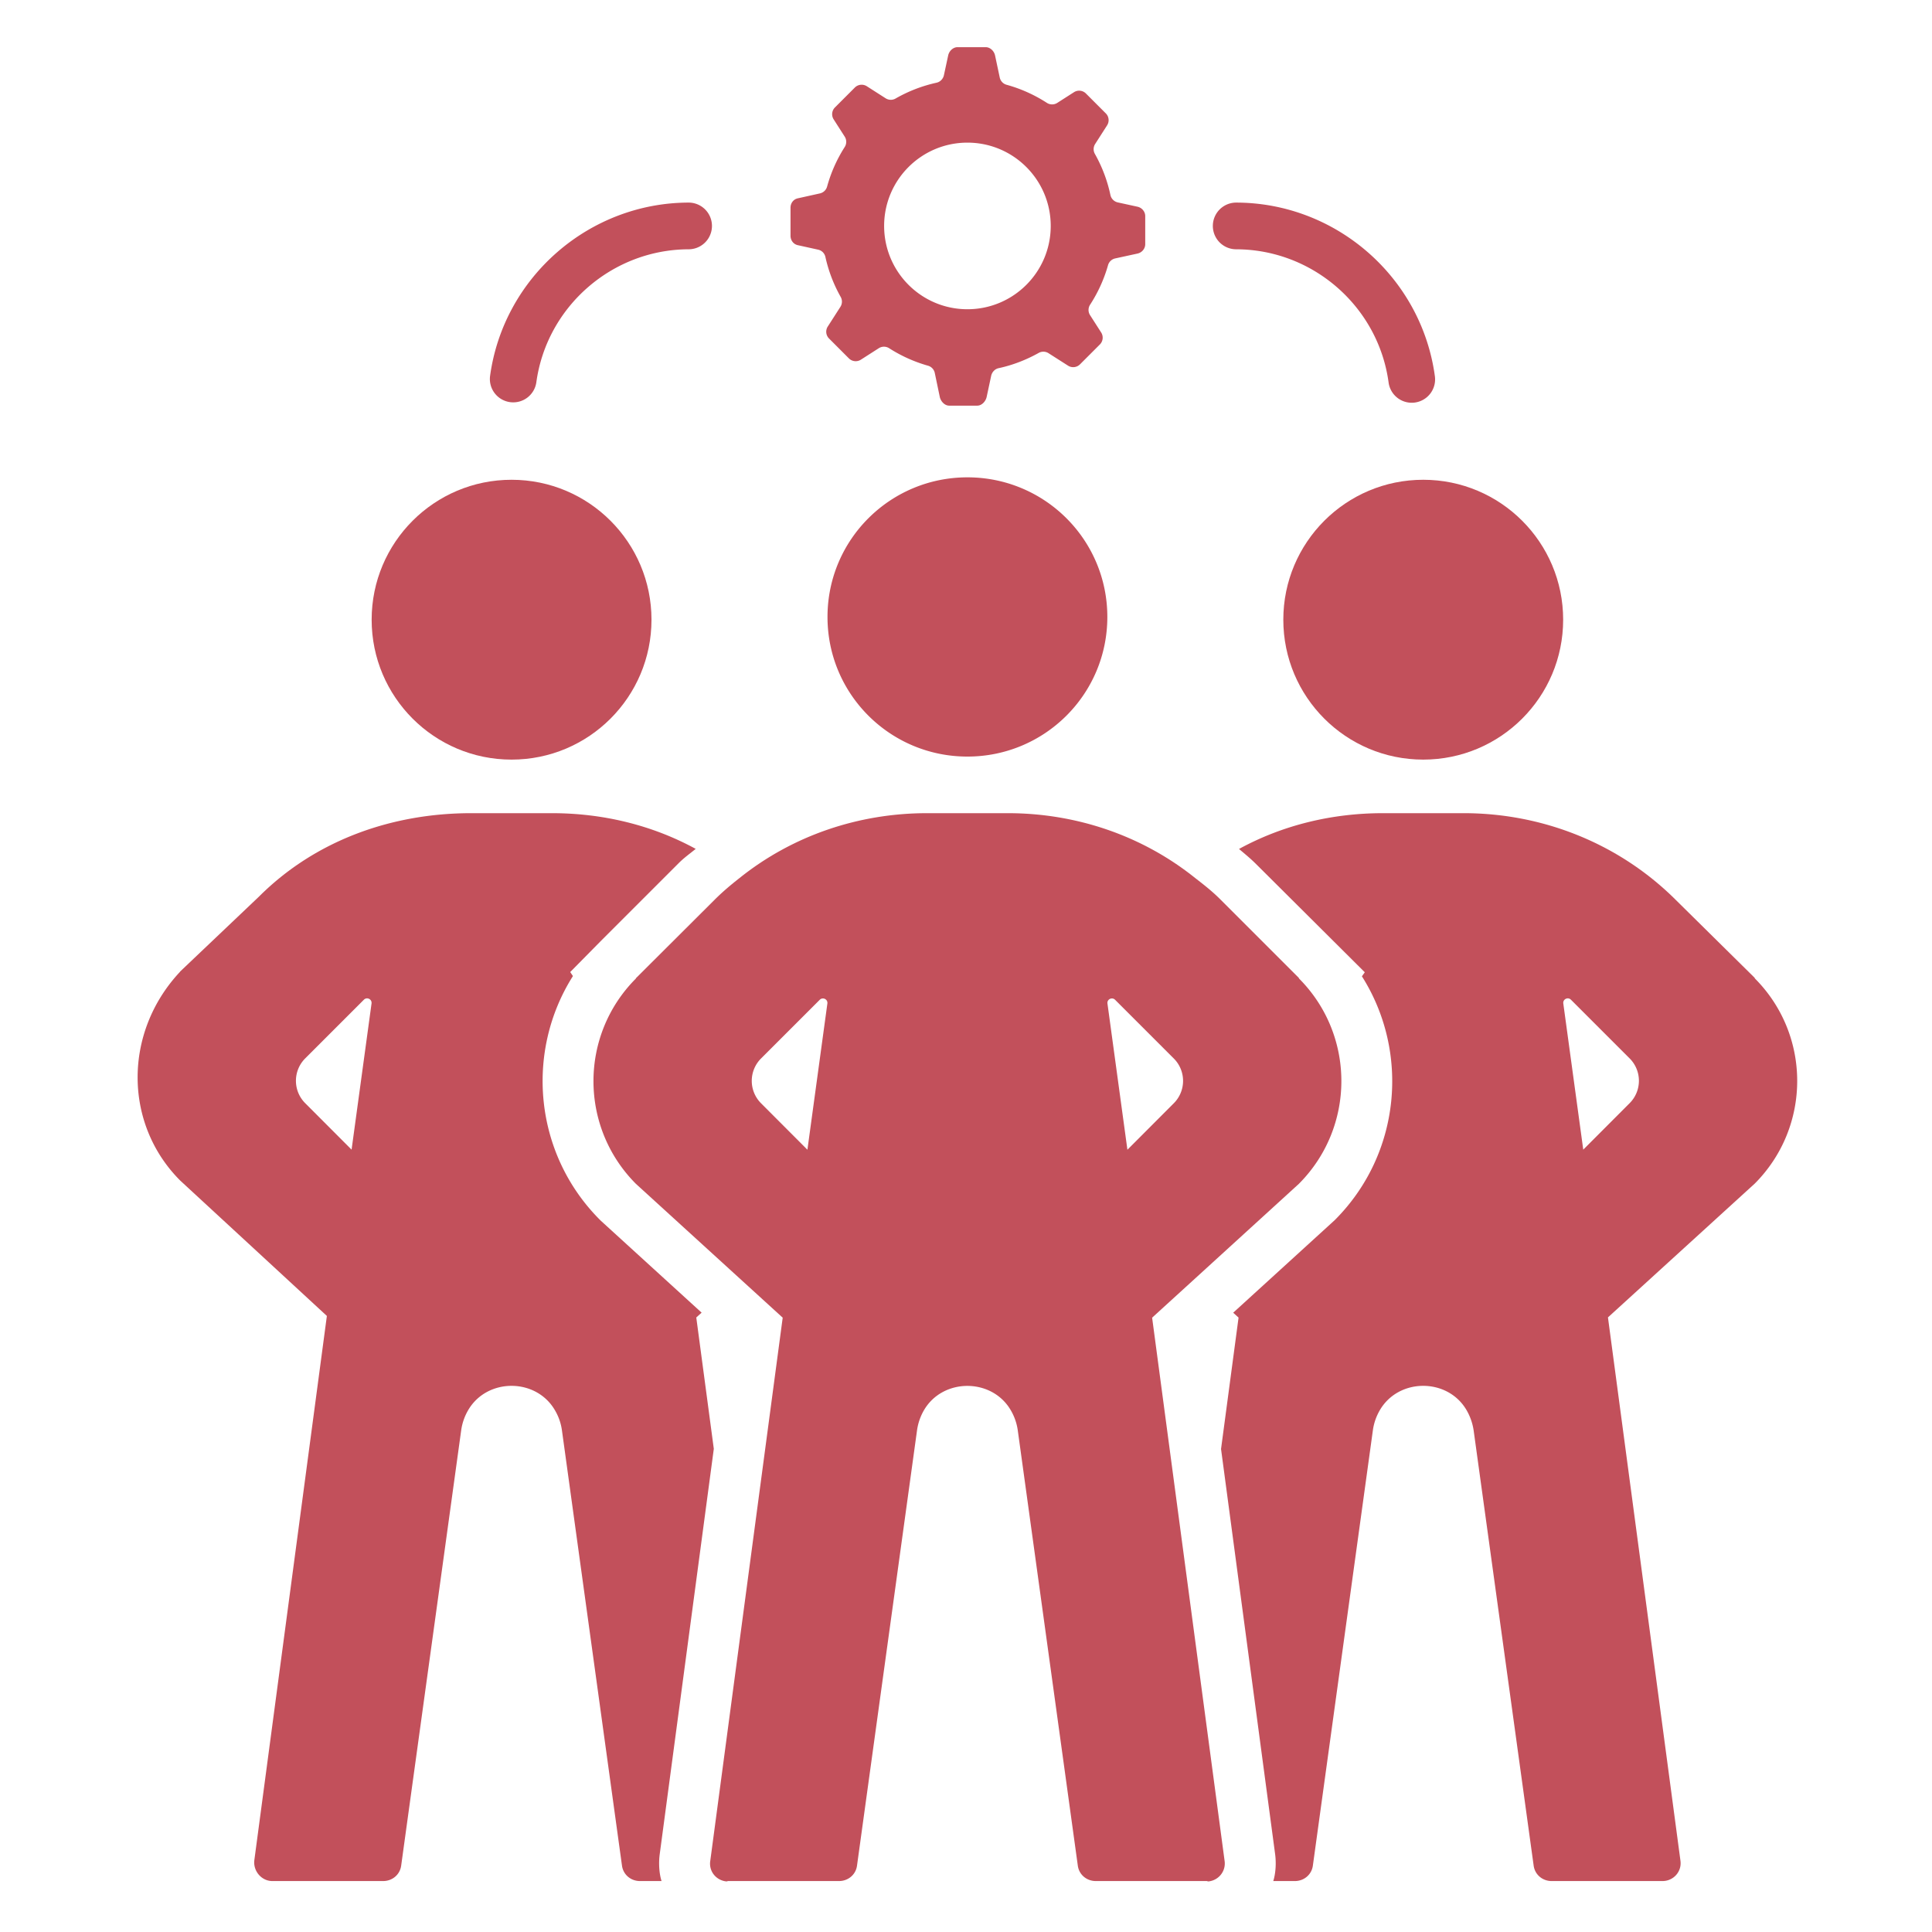 <svg viewBox="0 0 512 512" xml:space="preserve" xmlns="http://www.w3.org/2000/svg"><circle cx="377.172" cy="164.224" r="37.081" fill="#c2505b" class="fill-000000"></circle><path d="m174.829 491.418 14.338-107.463-4.645-34.808 1.414-1.28-26.719-24.368-.225-.224c-17.494-17.521-19.881-44.519-7.158-64.61l-.721-1.063 7.842-7.953 20.902-20.902c1.477-1.479 2.988-2.528 4.514-3.786-11.586-6.324-24.668-9.461-38.1-9.461h-21.398c-21.104 0-41.354 7.223-56.271 22.139L47.7 257.5h.043c-15.029 16-15.029 40.289 0 55.344l38.881 35.893-19.215 144.182c-.383 2.881 1.867 5.581 4.77 5.581h29.363c2.408 0 4.432-1.674 4.77-4.059l15.908-115.395a14.518 14.518 0 0 1 1.869-5.374c5.016-8.553 17.953-8.538 22.947.013a14.272 14.272 0 0 1 1.889 5.407l15.91 115.347c.338 2.387 2.361 4.061 4.77 4.061h5.711c-.626-2-.805-4.676-.487-7.082zm-81.656-186.75-12.285-12.307a8.394 8.394 0 0 1 0-11.881l15.545-15.545c.811-.813 2.184-.137 2.027 1.01l-5.287 38.723z" fill="#c2505b" class="fill-000000"></path><circle cx="135.571" cy="164.225" r="37.081" fill="#c2505b" class="fill-000000"></circle><path d="m211.427 64.974 5.396 1.191a2.522 2.522 0 0 1 1.919 1.939 38.367 38.367 0 0 0 4.049 10.584c.465.82.434 1.828-.074 2.625l-3.352 5.225a2.542 2.542 0 0 0 .343 3.174l5.258 5.264a2.55 2.55 0 0 0 3.175.344l4.749-3.041a2.545 2.545 0 0 1 2.75.008 38.487 38.487 0 0 0 10.289 4.627 2.543 2.543 0 0 1 1.793 1.9l1.334 6.39c.258 1.164 1.291 2.296 2.488 2.296h7.441c1.197 0 2.232-1.132 2.486-2.296l1.201-5.613c.213-.975.977-1.806 1.955-2.017 3.775-.813 7.346-2.212 10.621-4.039a2.54 2.54 0 0 1 2.611.059l5.178 3.306c1.01.646 2.33.5 3.176-.348l5.262-5.263a2.556 2.556 0 0 0 .346-3.178l-2.949-4.602a2.547 2.547 0 0 1 .016-2.761 38.413 38.413 0 0 0 4.754-10.477c.256-.9.984-1.588 1.902-1.787l5.907-1.287c1.168-.254 2.047-1.291 2.047-2.486V57.27c0-1.195-.879-2.23-2.047-2.488l-5.222-1.141a2.557 2.557 0 0 1-1.956-1.961 38.392 38.392 0 0 0-4.118-10.895 2.546 2.546 0 0 1 .068-2.619l3.17-4.951a2.542 2.542 0 0 0-.347-3.172l-5.262-5.264a2.542 2.542 0 0 0-3.172-.344l-4.427 2.834a2.542 2.542 0 0 1-2.758-.014 38.503 38.503 0 0 0-10.674-4.791 2.547 2.547 0 0 1-1.807-1.904l-1.25-5.883c-.258-1.168-1.293-2.177-2.488-2.177h-7.441c-1.197 0-2.232 1.009-2.486 2.177l-1.135 5.26c-.213.973-.975 1.769-1.949 1.981a38.358 38.358 0 0 0-10.854 4.19 2.545 2.545 0 0 1-2.631-.055l-4.998-3.198a2.55 2.55 0 0 0-3.176.349l-5.262 5.262a2.543 2.543 0 0 0-.344 3.174l2.928 4.573a2.552 2.552 0 0 1-.002 2.745 38.34 38.34 0 0 0-4.668 10.488 2.548 2.548 0 0 1-1.904 1.809l-5.863 1.303c-1.17.254-1.927 1.289-1.927 2.486v7.441c.004 1.196.761 2.231 1.931 2.489zM256.378 37.8c12.193 0 22.076 9.885 22.076 22.076 0 12.193-9.883 22.076-22.076 22.076-12.191 0-22.074-9.883-22.074-22.076 0-12.191 9.883-22.076 22.074-22.076zM135.167 106.572a6.19 6.19 0 0 0 6.973-5.285c2.762-20.082 20.154-35.223 40.459-35.223a6.189 6.189 0 0 0 0-12.376c-26.455 0-49.119 19.738-52.719 45.91a6.187 6.187 0 0 0 5.287 6.974zM327.524 66.064c20.35 0 37.748 15.182 40.469 35.311a6.188 6.188 0 0 0 6.961 5.302 6.19 6.19 0 0 0 5.305-6.961c-3.549-26.238-26.219-46.027-52.734-46.027a6.188 6.188 0 0 0-.001 12.375zM316.776 435.057l-11.451-85.861 11.475-10.461 27.404-24.998c15.031-15.051 15.031-39.443 0-54.473l.045-.068-20.902-20.903c-2.092-2.092-4.297-3.815-6.592-5.59-14.041-11.271-31.545-17.202-49.68-17.202h-21.4c-18.133 0-35.639 5.931-49.68 17.181-2.293 1.797-4.5 3.649-6.592 5.741l-20.902 20.837.047.037c-15.029 15.029-15.029 39.404 0 54.457l27.404 24.987 11.473 10.458-11.451 85.86-7.76 58.206c-.361 2.721 1.619 5.06 4.273 5.331.158.021.338-.096.494-.096h29.363c2.406 0 4.432-1.664 4.768-4.047l15.91-115.389c.27-1.957.922-3.774 1.867-5.394 5.018-8.527 17.955-8.515 22.949.013a14.456 14.456 0 0 1 1.891 5.433l15.908 115.333c.336 2.385 2.361 4.051 4.77 4.051h29.363c.154 0 .336.115.494.094 2.654-.273 4.637-2.666 4.275-5.389l-7.763-58.148zM213.974 304.691l-12.285-12.309a8.391 8.391 0 0 1 0-11.879l15.549-15.547c.811-.811 2.182-.137 2.025.988l-5.289 38.747zm79.513-38.746c-.154-1.125 1.217-1.799 2.027-.988l15.547 15.547a8.391 8.391 0 0 1 0 11.879l-12.285 12.309-5.289-38.747z" fill="#c2505b" class="fill-000000"></path><path d="m465.007 259.242.043-.068-20.898-20.634c-14.941-14.916-35.17-23.04-56.275-23.04h-21.396c-13.445 0-26.539 3.142-38.131 9.485 1.525 1.291 3.045 2.522 4.543 4.02l28.791 28.66-.766 1.063c12.723 20.096 10.336 47.057-7.162 64.58l-.453.417-26.493 24.155 1.42 1.296-4.643 34.823 14.334 107.38c.32 2.432.141 5.121-.494 7.121h5.721c2.406 0 4.432-1.674 4.77-4.059l15.908-115.395c.27-1.957.92-3.755 1.867-5.374 5.018-8.553 17.955-8.538 22.949.013a15.164 15.164 0 0 1 1.891 5.407l15.906 115.347c.338 2.387 2.361 4.061 4.771 4.061h29.361c2.902 0 5.152-2.482 4.77-5.365l-19.215-144.012 38.881-35.437c15.029-15.052 15.029-39.415 0-54.444zm-33.145 33.119-12.283 12.307-5.287-38.723c-.158-1.146 1.215-1.822 2.025-1.01l15.545 15.545a8.386 8.386 0 0 1 0 11.881zM256.376 126.5h-.002c-20.479 0-37.078 16.519-37.078 36.999 0 20.479 16.6 37.001 37.078 37.001h.002c20.479 0 37.08-16.522 37.08-37.001 0-20.48-16.602-36.999-37.08-36.999z" fill="#c2505b" class="fill-000000"></path></svg>